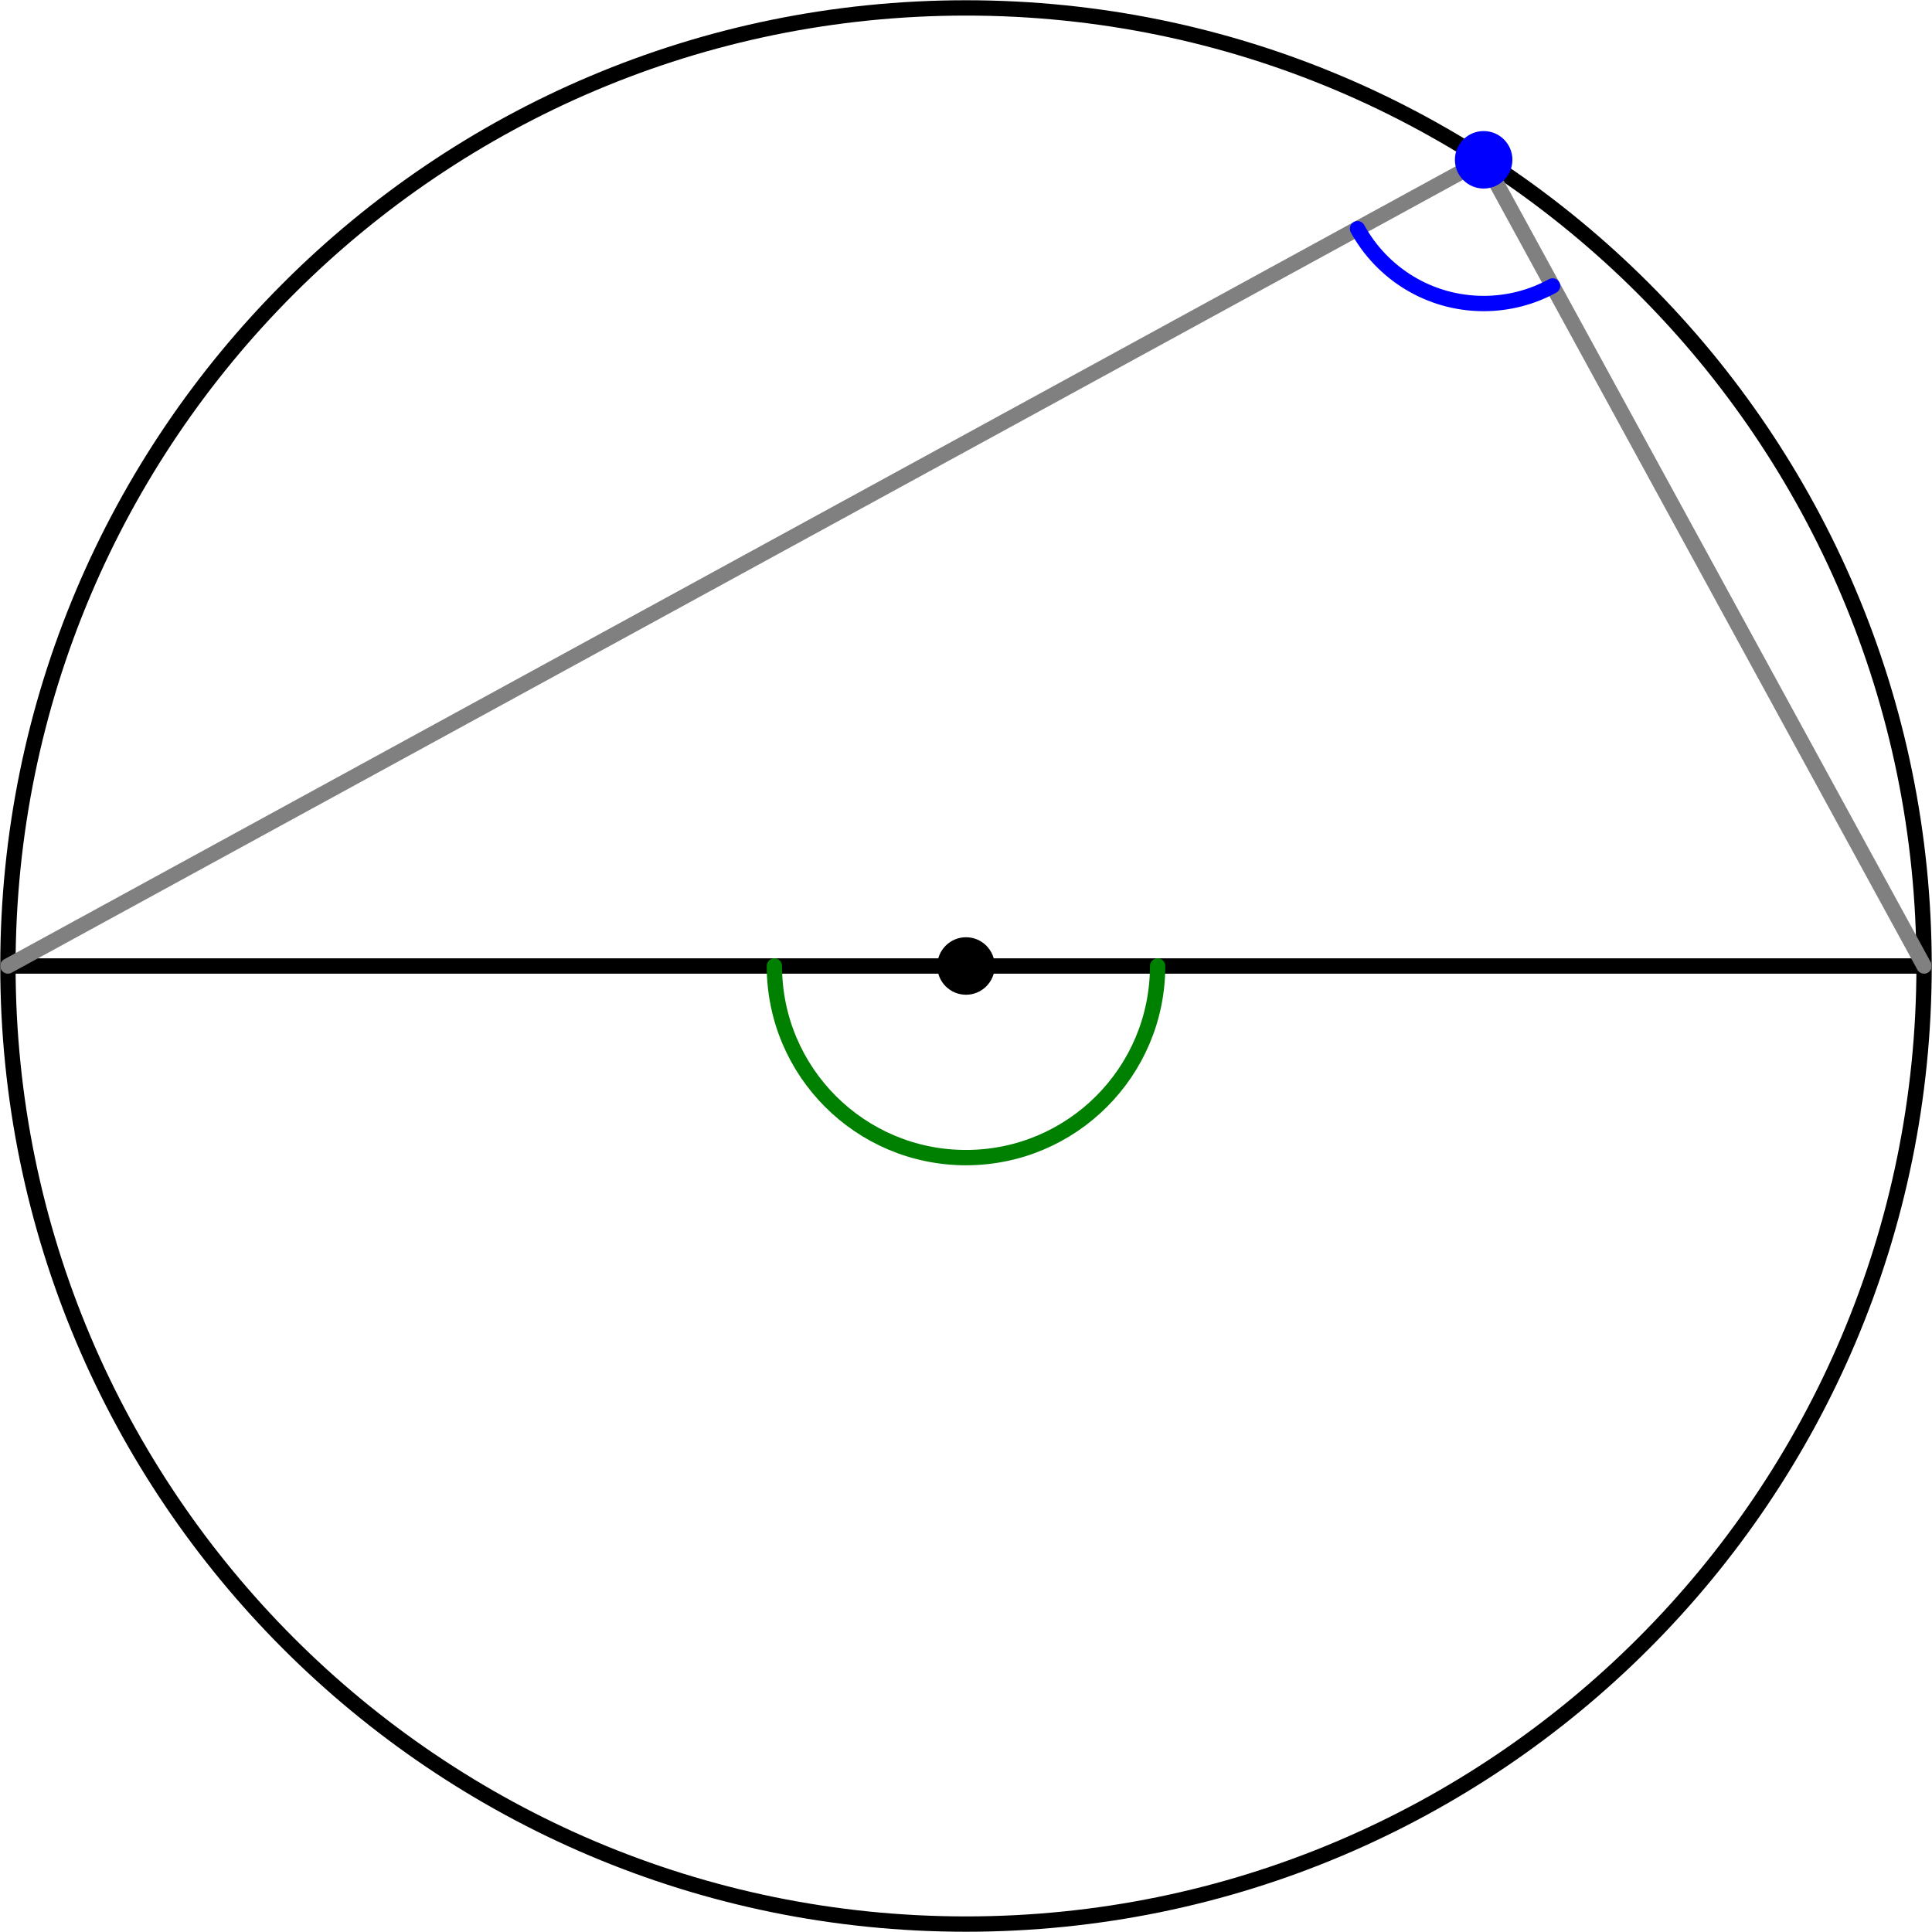 <?xml version='1.0' encoding='UTF-8'?>
<!-- This file was generated by dvisvgm 2.6.1 -->
<svg height='285.733pt' version='1.1' viewBox='56.409 53.858 285.733 285.733' width='285.733pt' xmlns='http://www.w3.org/2000/svg' xmlns:xlink='http://www.w3.org/1999/xlink'>
<g id='page1'>
<g transform='matrix(0.996 0 0 0.996 199.276 196.724)'>
<path d='M 142.264 0C 142.264 -78.57 78.57 -142.264 0 -142.264C -78.57 -142.264 -142.264 -78.57 -142.264 -0C -142.264 78.57 -78.57 142.264 0 142.264C 78.57 142.264 142.264 78.57 142.264 0Z' fill='none' stroke='#000000' stroke-linecap='round' stroke-linejoin='round' stroke-miterlimit='10.037' stroke-width='2.276'/>
</g>
<g transform='matrix(0.996 0 0 0.996 199.276 196.724)'>
<circle cx='0' cy='-0' r='4.268' fill='#000000'/>
</g>
<g transform='matrix(0.996 0 0 0.996 199.276 196.724)'>
<path d='M -142.264 -0L 142.264 0' fill='none' stroke='#000000' stroke-linecap='round' stroke-linejoin='round' stroke-miterlimit='10.037' stroke-width='2.276'/>
</g>
<g transform='matrix(0.996 0 0 0.996 199.276 196.724)'>
<path d='M -142.264 -0L 76.865 -119.711L 142.264 0' fill='none' stroke='#808080' stroke-linecap='round' stroke-linejoin='round' stroke-miterlimit='10.037' stroke-width='2.276'/>
</g>
<g transform='matrix(0.996 0 0 0.996 199.276 196.724)'>
<circle cx='76.865' cy='-119.711' r='4.268' fill='#0000ff'/>
</g>
<g transform='matrix(0.996 0 0 0.996 199.276 196.724)'>
<path d='M 87.098 -100.98C 84.06 -99.317 80.573 -98.371 76.865 -98.371C 68.788 -98.371 61.758 -102.859 58.135 -109.478' fill='none' stroke='#0000ff' stroke-linecap='round' stroke-linejoin='round' stroke-miterlimit='10.037' stroke-width='2.276'/>
</g>
<g transform='matrix(0.996 0 0 0.996 199.276 196.724)'>
<path d='M -28.453 -1.89533e-14C -28.453 -1.26356e-14 -28.453 -6.31778e-15 -28.453 -0C -28.453 15.714 -15.714 28.453 0 28.453C 15.714 28.453 28.453 15.714 28.453 0' fill='none' stroke='#008000' stroke-linecap='round' stroke-linejoin='round' stroke-miterlimit='10.037' stroke-width='2.276'/>
</g></g>
</svg>